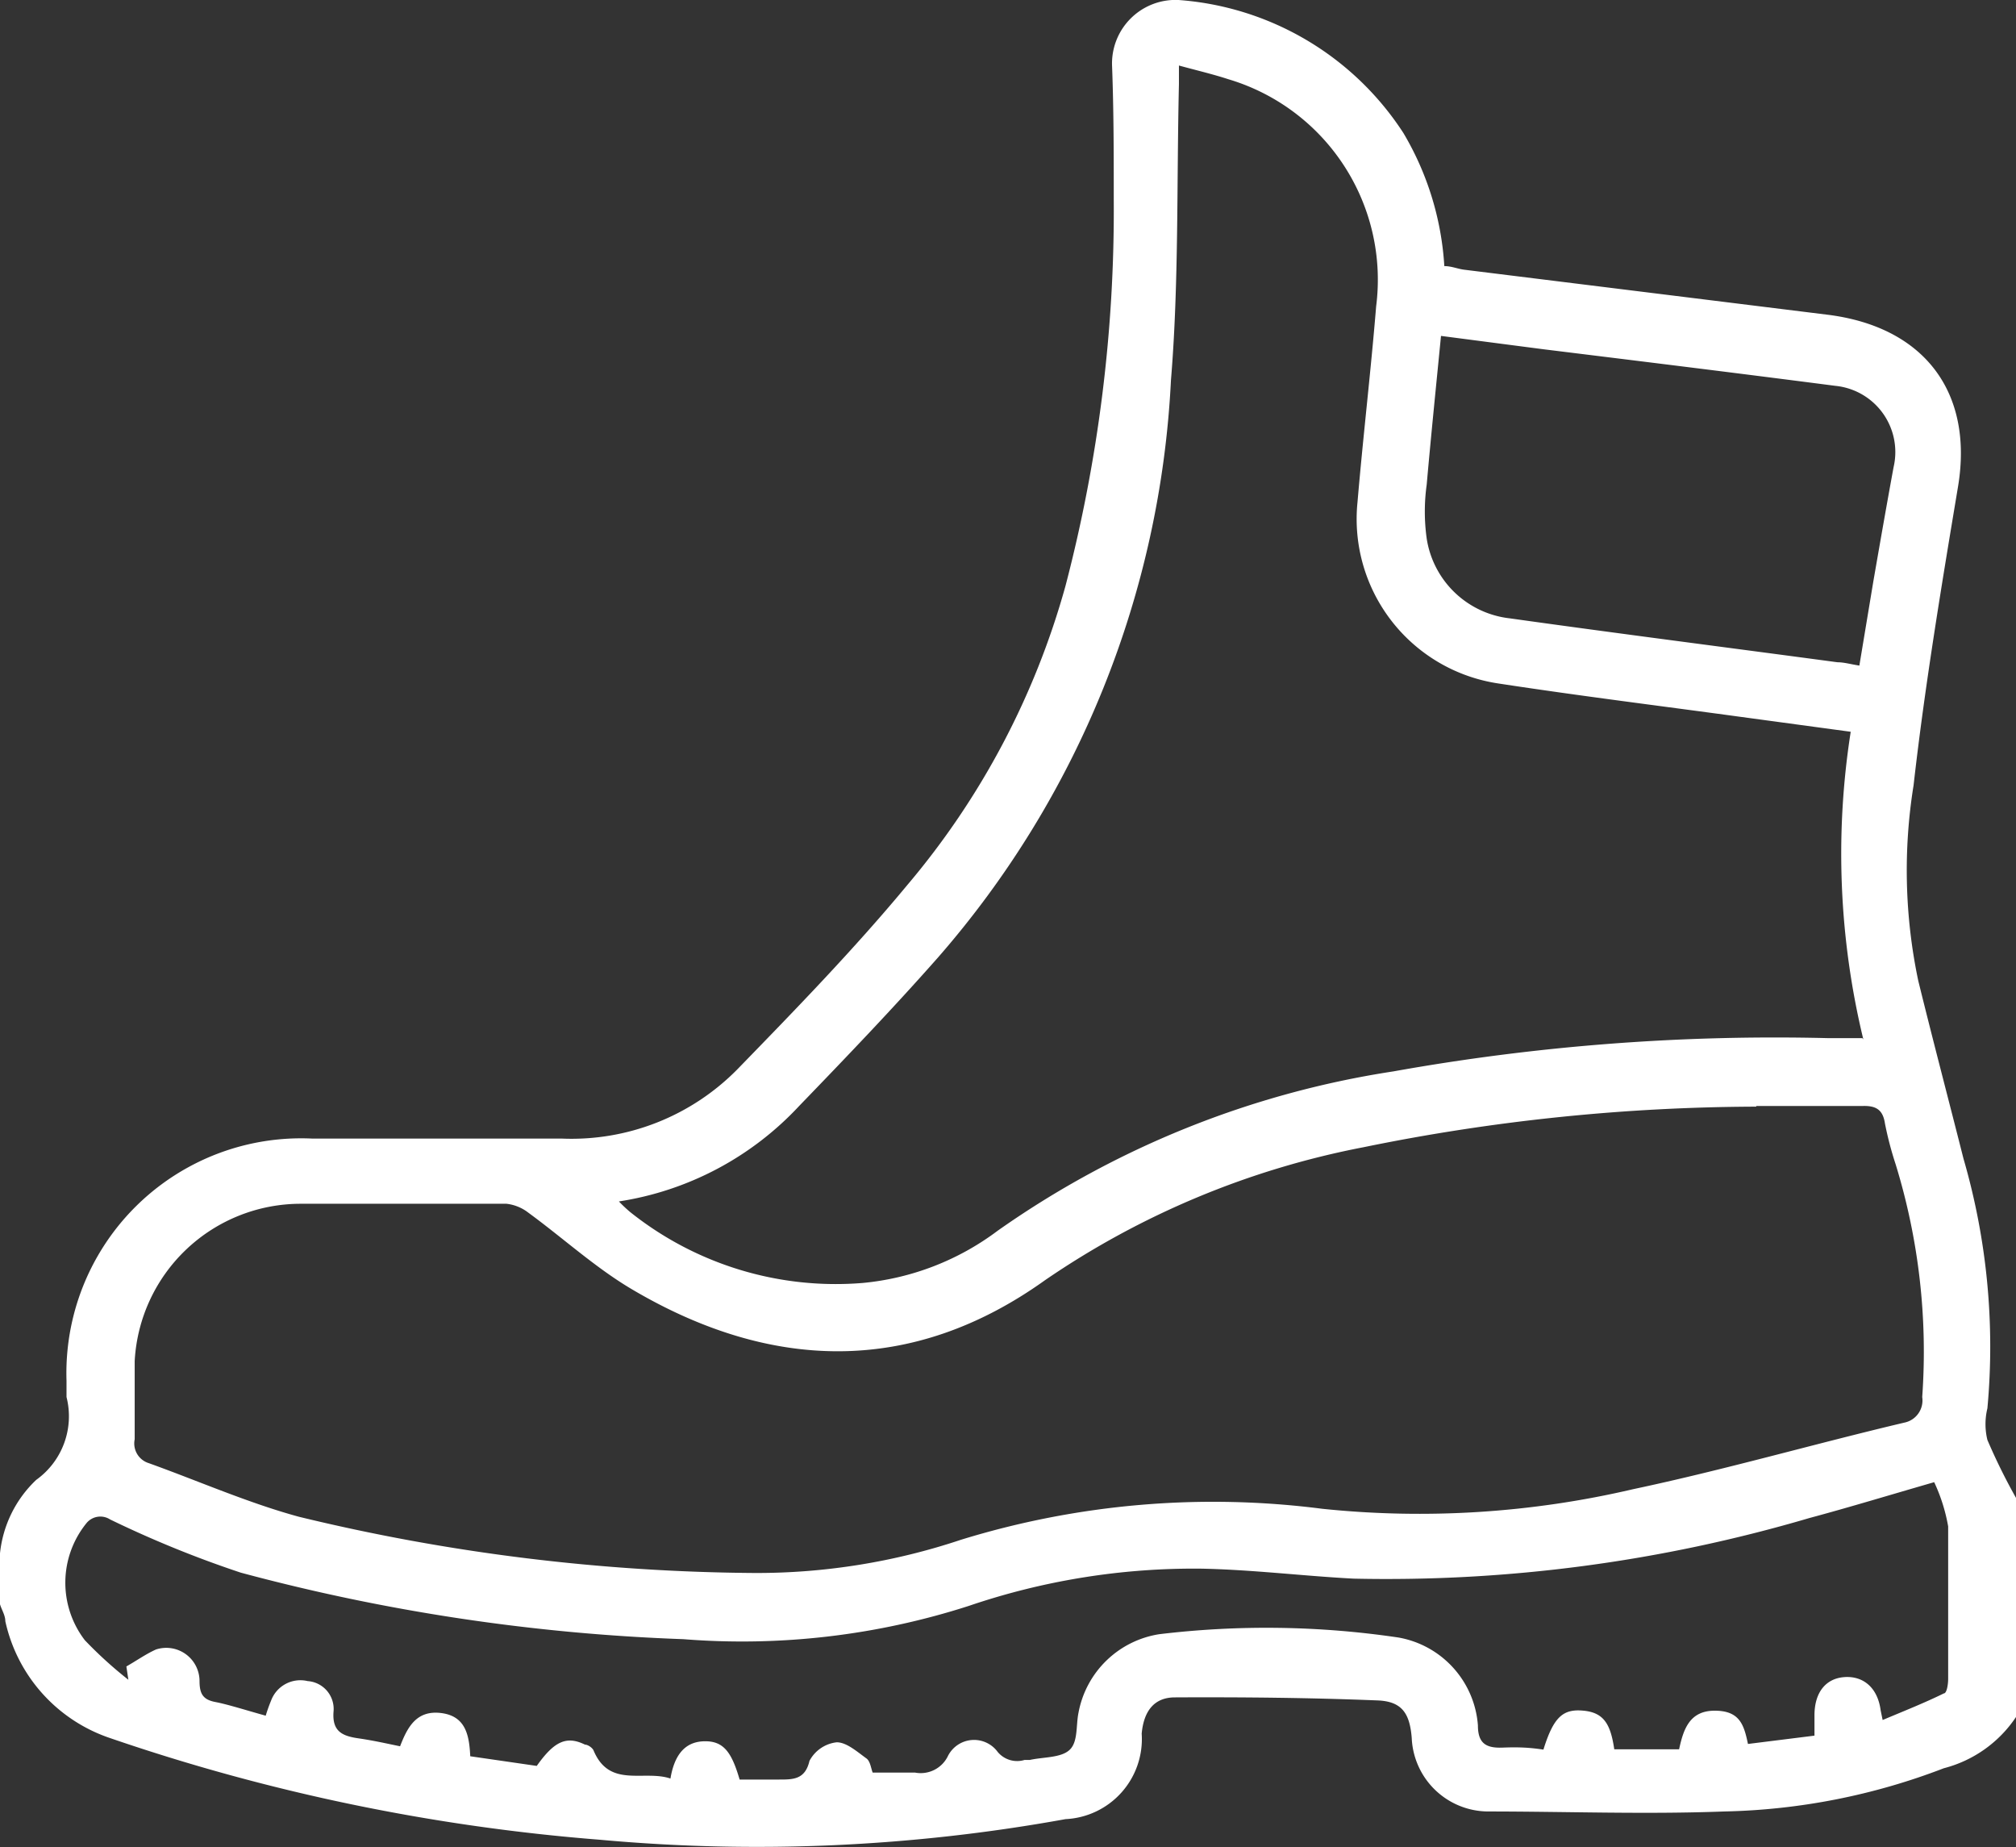 <svg xmlns="http://www.w3.org/2000/svg" viewBox="0 0 60.62 55.54"><rect x="0" y="0" width="60.62" height="55.54" fill="#333333" stroke="none"/><defs><style>.cls-1{fill:#fff;}</style></defs><g id="Capa_2" data-name="Capa 2"><g id="Layer_1" data-name="Layer 1"><path class="cls-1" d="M60.62,51.62a3.73,3.73,0,0,1-2.17,1.54,19.48,19.48,0,0,1-6.61,1.3c-2.37.09-4.74,0-7.11,0a2.31,2.31,0,0,1-2.28-2.21c-.06-.75-.3-1.11-1.06-1.13-2-.08-4-.1-6.06-.09-.64,0-.94.43-1,1.09a2.41,2.41,0,0,1-2.29,2.57,52,52,0,0,1-14,.62A59.74,59.74,0,0,1,3.3,52.25,4.79,4.79,0,0,1,.16,48.74c0-.18-.11-.34-.16-.51V46.7a3.54,3.54,0,0,1,1.09-2.21A2.35,2.35,0,0,0,2,42c0-.16,0-.32,0-.49a7.06,7.06,0,0,1,7.39-7.28c2.5,0,5,0,7.5,0a7,7,0,0,0,5.28-2.08c1.75-1.8,3.51-3.61,5.11-5.54a23.72,23.72,0,0,0,4.76-9A44.62,44.62,0,0,0,33.49,6c0-1.33,0-2.66-.05-4a1.91,1.91,0,0,1,2-2A8.82,8.82,0,0,1,42.2,4a8.88,8.88,0,0,1,1.23,4c.22,0,.42.09.61.11l10.9,1.35c2.93.36,4.4,2.34,3.94,5.15-.5,3-1,6-1.34,9a16.1,16.1,0,0,0,.14,5.87c.44,1.79.91,3.57,1.36,5.35a20.25,20.25,0,0,1,.72,7.51,2,2,0,0,0,0,.95,18,18,0,0,0,.87,1.76ZM52.81,33.27A59.6,59.6,0,0,0,41,34.49a25.42,25.42,0,0,0-9.58,4c-4,2.86-8.24,2.74-12.42.27-1.1-.65-2.07-1.54-3.11-2.3a1.31,1.31,0,0,0-.66-.27q-3.09,0-6.18,0a5,5,0,0,0-5,4.73c0,.78,0,1.57,0,2.35a.62.62,0,0,0,.43.72c1.5.54,3,1.2,4.51,1.61a59.67,59.67,0,0,0,13.7,1.69,19.37,19.37,0,0,0,6.21-1,25.74,25.74,0,0,1,10.86-.93,28.25,28.25,0,0,0,9.35-.59c2.74-.58,5.44-1.36,8.15-2A.68.68,0,0,0,57.8,42,19.15,19.15,0,0,0,57,35a10.43,10.43,0,0,1-.32-1.22c-.06-.41-.26-.54-.66-.53H52.81m3.22-2A23.74,23.74,0,0,1,55.65,22l-3.32-.45c-2.42-.33-4.84-.63-7.26-1a5,5,0,0,1-4.25-5.46c.17-2,.4-3.92.56-5.88a6.29,6.29,0,0,0-4.45-6.83c-.46-.15-.93-.26-1.48-.41,0,.24,0,.4,0,.56-.07,3,0,6-.24,8.9a28.51,28.51,0,0,1-7,17.35c-1.35,1.53-2.76,3-4.18,4.47a9.34,9.34,0,0,1-5.42,2.87,4.27,4.27,0,0,0,.34.32,9.91,9.91,0,0,0,7,2.13A8,8,0,0,0,30,37a28,28,0,0,1,11.9-4.79,65,65,0,0,1,13.06-1H56M3.8,50.1c.3-.17.58-.37.89-.51A1,1,0,0,1,6,50.54c0,.39.11.56.48.63s1,.27,1.51.41a4.72,4.72,0,0,1,.16-.45.94.94,0,0,1,1.1-.59.84.84,0,0,1,.78.91c-.05.6.26.74.74.81s.82.15,1.26.24c.22-.57.49-1.09,1.23-1s.85.66.88,1.3l2,.29c.53-.75.9-.91,1.45-.64.09,0,.23.1.26.18.48,1.14,1.51.57,2.31.84.11-.66.4-1.1,1-1.12s.84.33,1.08,1.15h1.19c.42,0,.78,0,.91-.56a1.06,1.06,0,0,1,.82-.56c.3,0,.62.29.9.49.11.09.13.29.18.42.44,0,.86,0,1.27,0a.91.91,0,0,0,1-.51A.88.88,0,0,1,30,52.67a.76.76,0,0,0,.81.24l.16,0c.41-.09.93-.06,1.19-.3s.19-.73.27-1.12a2.93,2.93,0,0,1,2.43-2.36,27.05,27.05,0,0,1,7.19.1,2.9,2.9,0,0,1,2.39,2.64c0,.53.23.69.74.67s.83,0,1.23.06c.31-1,.6-1.23,1.21-1.17s.81.41.92,1.16h1.95c.13-.61.32-1.16,1.07-1.16s.88.42,1,1l2-.25v-.61c0-.69.34-1.11.9-1.15s1,.31,1.09,1l.06.29c.64-.27,1.25-.51,1.84-.8.09,0,.13-.28.13-.43,0-1.53,0-3.06,0-4.59a5.25,5.25,0,0,0-.42-1.33c-1.32.38-2.53.75-3.76,1.08a45,45,0,0,1-13.7,1.82c-1.52-.08-3.05-.27-4.57-.3a21,21,0,0,0-7,1.12,22.26,22.26,0,0,1-8.58,1,59.36,59.36,0,0,1-13.31-2,32.38,32.38,0,0,1-3.93-1.6.54.54,0,0,0-.7.1,2.84,2.84,0,0,0-.06,3.53,12.43,12.43,0,0,0,1.31,1.19L3.8,50.1m39.53-40c-.15,1.53-.3,3-.43,4.47a5.86,5.86,0,0,0,0,1.62,2.85,2.85,0,0,0,2.5,2.4c3.28.46,6.57.88,9.85,1.32.2,0,.4.06.66.1l.42-2.53c.2-1.15.4-2.3.61-3.44a2,2,0,0,0-1.75-2.44c-2.93-.38-5.86-.74-8.78-1.1l-3.07-.4"/></g></g></svg>